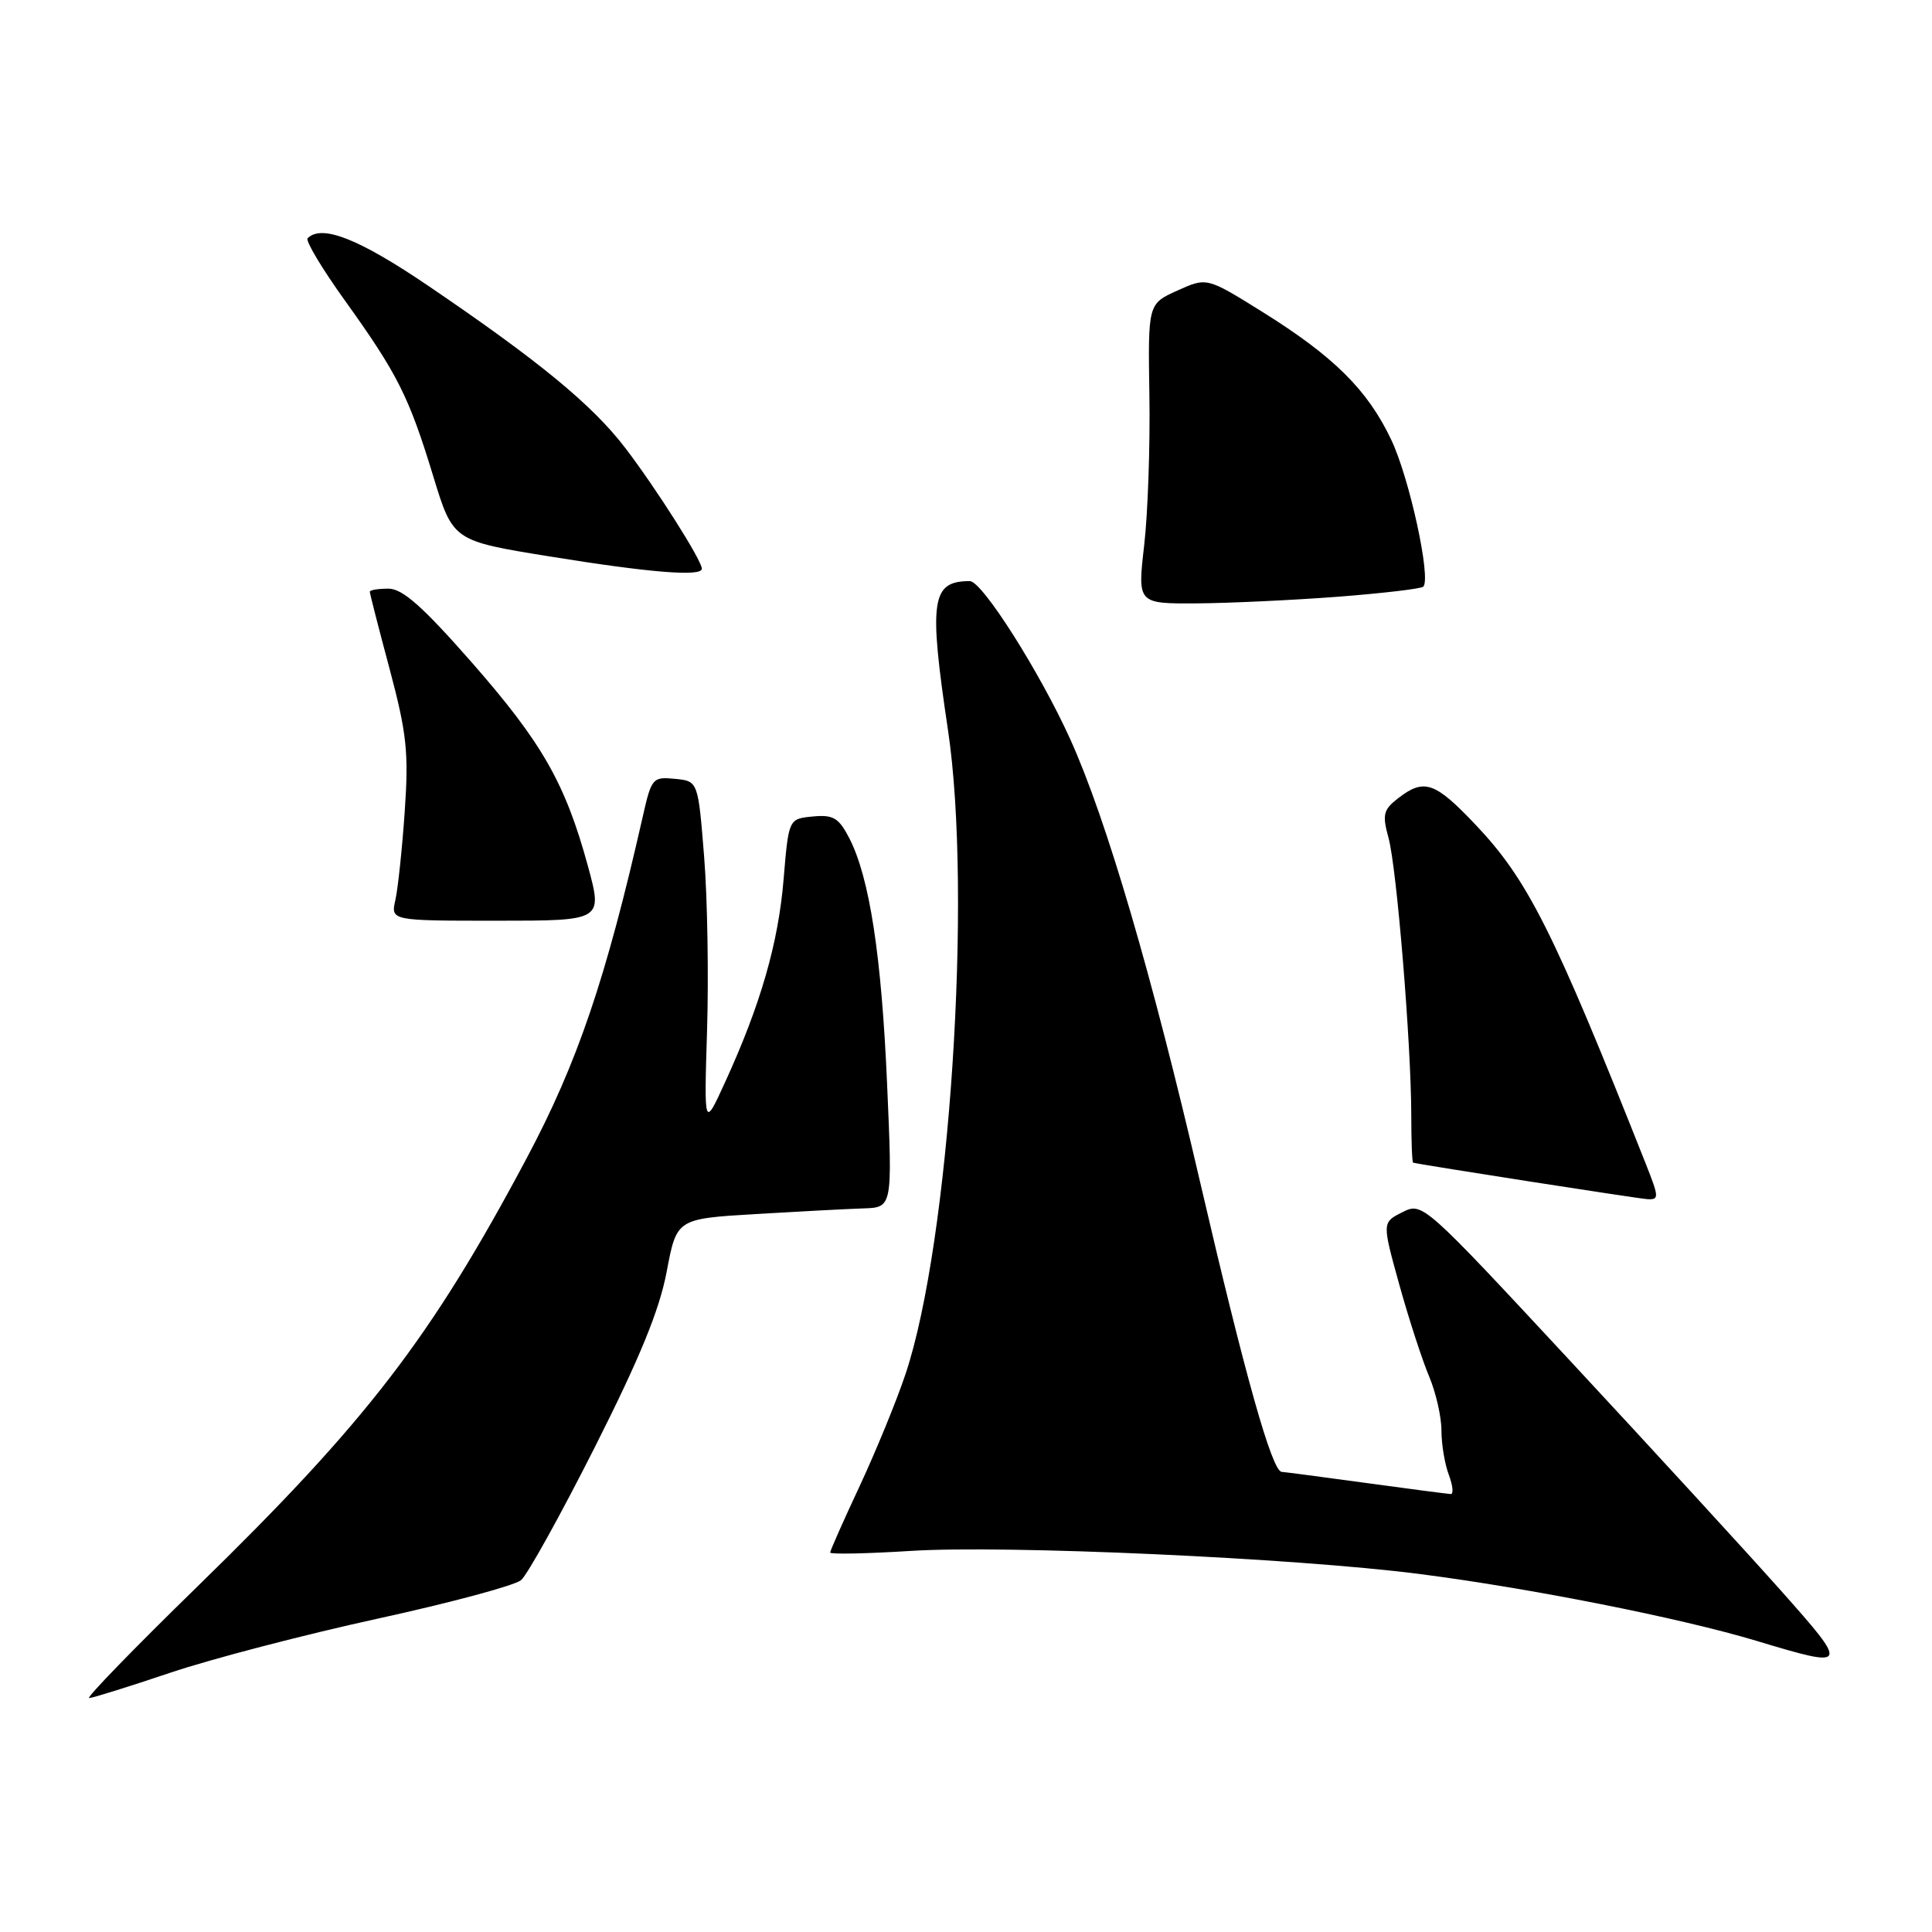 <?xml version="1.0" encoding="UTF-8" standalone="no"?>
<!DOCTYPE svg PUBLIC "-//W3C//DTD SVG 1.1//EN" "http://www.w3.org/Graphics/SVG/1.1/DTD/svg11.dtd" >
<svg xmlns="http://www.w3.org/2000/svg" xmlns:xlink="http://www.w3.org/1999/xlink" version="1.1" viewBox="0 0 256 256">
 <g >
 <path fill="currentColor"
d=" M 22.55 221.65 C 28.02 219.81 40.38 216.59 50.00 214.49 C 59.62 212.39 68.19 210.09 69.04 209.38 C 69.89 208.66 74.28 200.74 78.80 191.79 C 84.78 179.94 87.38 173.59 88.34 168.50 C 89.66 161.50 89.66 161.50 100.08 160.87 C 105.81 160.53 112.25 160.19 114.38 160.12 C 118.26 160.00 118.26 160.00 117.55 143.75 C 116.81 126.62 115.22 116.26 112.52 111.03 C 111.13 108.36 110.41 107.93 107.69 108.19 C 104.50 108.50 104.50 108.50 103.83 116.53 C 103.13 124.97 100.78 133.13 96.09 143.37 C 93.29 149.50 93.29 149.50 93.69 136.50 C 93.91 129.35 93.74 119.00 93.30 113.50 C 92.50 103.50 92.50 103.50 89.43 103.20 C 86.48 102.91 86.32 103.10 85.17 108.20 C 80.29 129.72 76.51 140.85 69.77 153.50 C 57.10 177.30 48.62 188.32 26.13 210.25 C 17.81 218.36 11.37 225.00 11.81 225.00 C 12.25 225.00 17.08 223.49 22.55 221.65 Z  M 235.97 210.75 C 231.44 205.66 218.91 192.00 208.12 180.39 C 188.57 159.35 188.49 159.28 185.81 160.63 C 183.13 161.98 183.13 161.98 185.42 170.24 C 186.68 174.78 188.46 180.24 189.36 182.37 C 190.26 184.50 191.00 187.73 191.00 189.56 C 191.00 191.38 191.44 194.02 191.98 195.43 C 192.51 196.85 192.62 197.99 192.23 197.97 C 191.83 197.95 186.78 197.29 181.00 196.50 C 175.22 195.71 170.20 195.05 169.83 195.03 C 168.55 194.97 164.98 182.29 159.03 156.67 C 152.64 129.13 146.61 108.57 141.84 98.01 C 137.80 89.07 130.14 77.00 128.51 77.00 C 123.40 77.00 123.04 79.50 125.61 96.72 C 128.87 118.47 125.83 164.63 119.99 182.06 C 118.81 185.60 116.07 192.27 113.92 196.89 C 111.76 201.50 110.00 205.48 110.00 205.72 C 110.00 205.97 114.84 205.87 120.75 205.50 C 133.35 204.71 171.51 206.44 188.00 208.55 C 202.68 210.43 222.62 214.38 232.67 217.40 C 245.02 221.12 245.08 221.00 235.97 210.75 Z  M 218.09 154.25 C 205.81 123.27 202.44 116.57 195.50 109.26 C 190.12 103.59 188.71 103.11 185.26 105.77 C 183.30 107.29 183.14 107.93 183.98 111.00 C 185.08 114.98 186.99 138.35 187.00 147.75 C 187.00 151.19 187.11 154.03 187.25 154.06 C 188.54 154.38 216.92 158.80 218.24 158.89 C 219.86 158.99 219.85 158.70 218.09 154.25 Z  M 77.90 114.75 C 74.90 103.78 71.85 98.43 62.49 87.75 C 56.00 80.36 53.34 78.00 51.47 78.00 C 50.11 78.00 49.00 78.18 49.00 78.41 C 49.00 78.64 50.18 83.25 51.63 88.66 C 53.90 97.18 54.17 99.70 53.63 107.50 C 53.29 112.45 52.73 117.74 52.39 119.25 C 51.77 122.00 51.77 122.00 65.82 122.00 C 79.87 122.00 79.87 122.00 77.90 114.75 Z  M 177.30 79.07 C 183.24 78.61 188.32 78.01 188.59 77.74 C 189.66 76.68 186.77 63.38 184.36 58.30 C 181.23 51.68 176.75 47.23 167.23 41.30 C 159.91 36.74 159.91 36.74 156.01 38.50 C 152.11 40.26 152.11 40.26 152.30 52.38 C 152.41 59.05 152.10 67.99 151.61 72.25 C 150.72 80.00 150.72 80.00 158.61 79.95 C 162.95 79.92 171.36 79.52 177.30 79.07 Z  M 93.00 75.36 C 93.00 74.26 86.96 64.74 82.87 59.38 C 78.49 53.65 71.41 47.82 56.64 37.80 C 47.52 31.62 42.63 29.70 40.76 31.57 C 40.45 31.89 42.67 35.60 45.70 39.82 C 52.69 49.56 54.18 52.53 57.40 63.08 C 60.02 71.66 60.02 71.66 72.76 73.72 C 86.08 75.88 93.00 76.44 93.00 75.36 Z "/>
</g>
</svg>